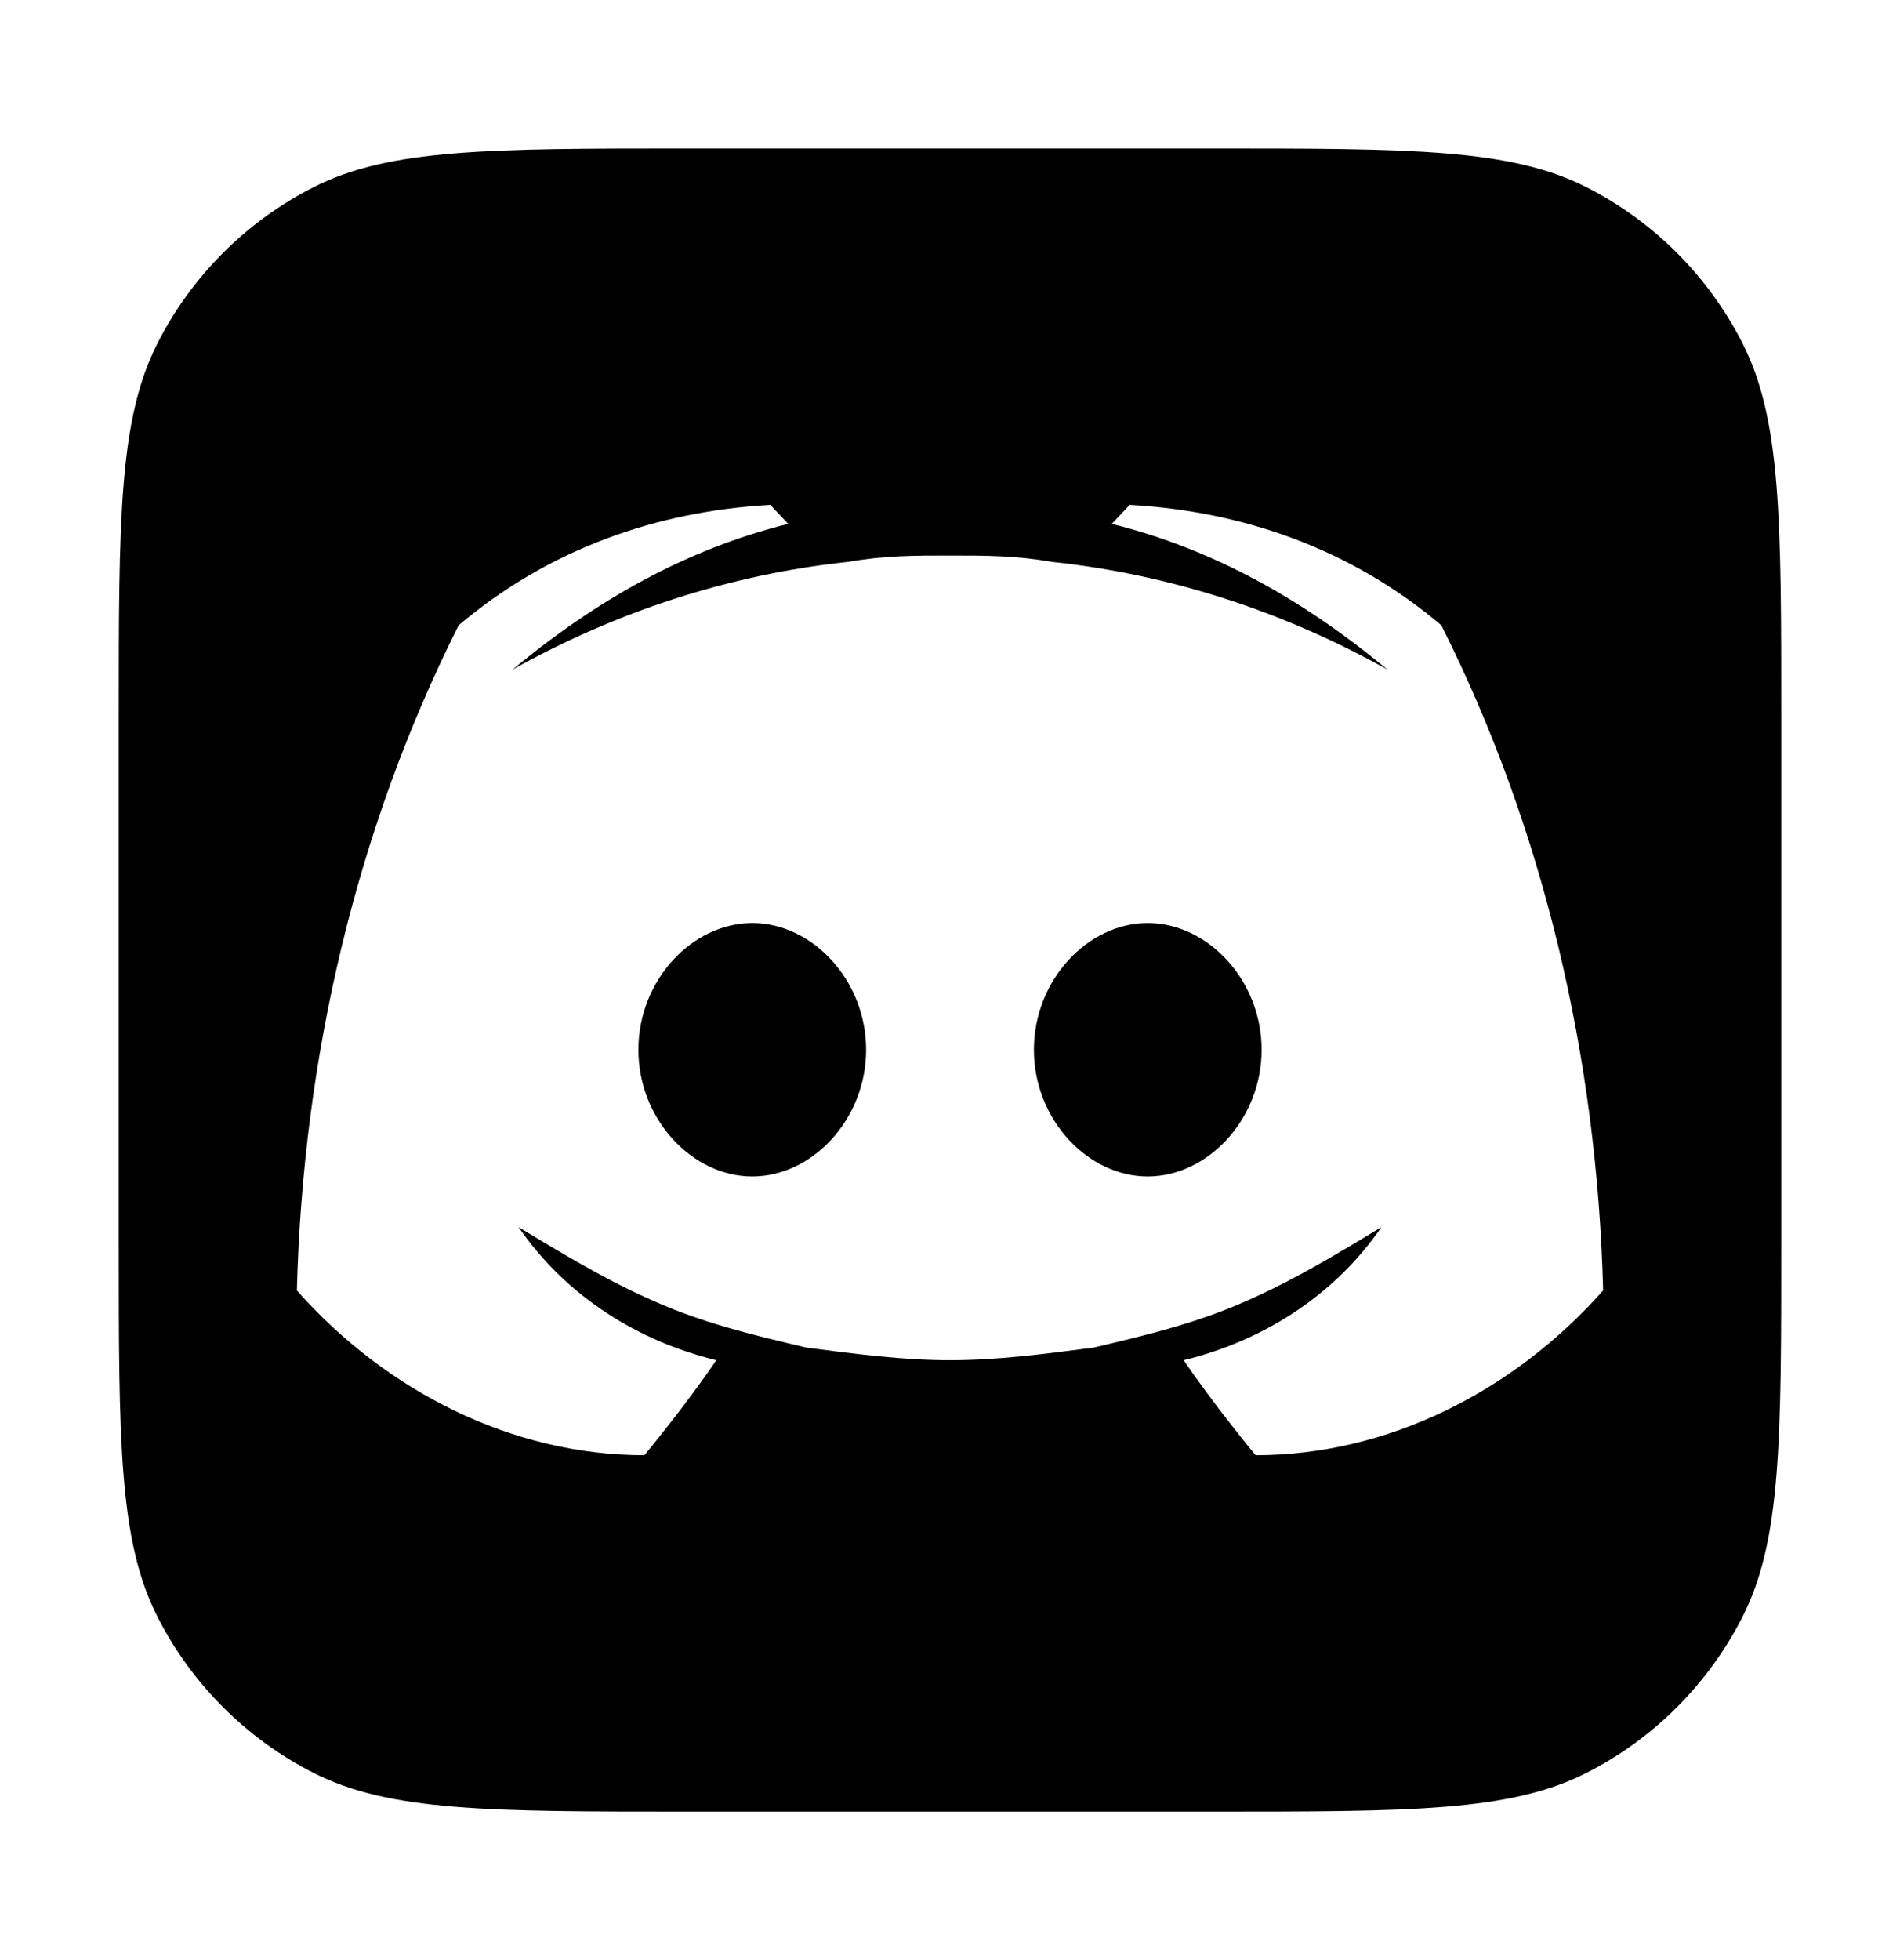 <svg
	width="32"
	height="33"
	viewBox="0 0 32 33"
	fill="currentColor"
	xmlns="http://www.w3.org/2000/svg"
>
	<path
		fill-rule="evenodd"
		clip-rule="evenodd"
		d="M2.654 5.776C2 7.06 2 8.74 2 12.1V20.9C2 24.26 2 25.941 2.654 27.224C3.229 28.353 4.147 29.271 5.276 29.846C6.56 30.5 8.24 30.5 11.6 30.5H20.4C23.76 30.5 25.441 30.5 26.724 29.846C27.853 29.271 28.771 28.353 29.346 27.224C30 25.941 30 24.26 30 20.9V12.1C30 8.74 30 7.06 29.346 5.776C28.771 4.647 27.853 3.729 26.724 3.154C25.441 2.5 23.76 2.5 20.4 2.5H11.6C8.24 2.5 6.56 2.5 5.276 3.154C4.147 3.729 3.229 4.647 2.654 5.776ZM19.027 8.5C20.945 8.607 22.762 9.247 24.275 10.527C25.991 13.94 26.899 17.78 27 21.727C25.486 23.433 23.367 24.5 21.147 24.5C21.147 24.5 20.44 23.647 19.936 22.9C21.248 22.58 22.459 21.833 23.266 20.66L23.266 20.66C22.56 21.087 21.853 21.513 21.147 21.833C20.238 22.26 19.33 22.473 18.422 22.687L18.422 22.687C17.615 22.793 16.807 22.9 16 22.9C15.193 22.9 14.385 22.793 13.578 22.687L13.578 22.687C12.67 22.473 11.761 22.26 10.853 21.833C10.147 21.513 9.44 21.087 8.734 20.66L8.734 20.66C9.541 21.833 10.752 22.58 12.064 22.9C11.56 23.647 10.853 24.5 10.853 24.5C8.633 24.5 6.514 23.433 5 21.727C5.101 17.78 6.009 13.94 7.725 10.527C9.239 9.247 11.055 8.607 12.973 8.5L13.275 8.82C11.56 9.247 10.046 10.1 8.633 11.273C10.349 10.313 12.266 9.673 14.284 9.46C14.89 9.353 15.395 9.353 16 9.353C16.605 9.353 17.11 9.353 17.716 9.46C19.734 9.673 21.651 10.313 23.367 11.273C21.954 10.1 20.44 9.247 18.725 8.82L19.027 8.5ZM10.752 17.673C10.752 18.847 11.661 19.807 12.67 19.807C13.679 19.807 14.587 18.847 14.587 17.673C14.587 16.5 13.679 15.54 12.67 15.54C11.661 15.54 10.752 16.5 10.752 17.673ZM17.413 17.673C17.413 18.847 18.321 19.807 19.33 19.807C20.339 19.807 21.248 18.847 21.248 17.673C21.248 16.5 20.339 15.54 19.33 15.54C18.321 15.54 17.413 16.5 17.413 17.673Z"
	></path>
</svg>
